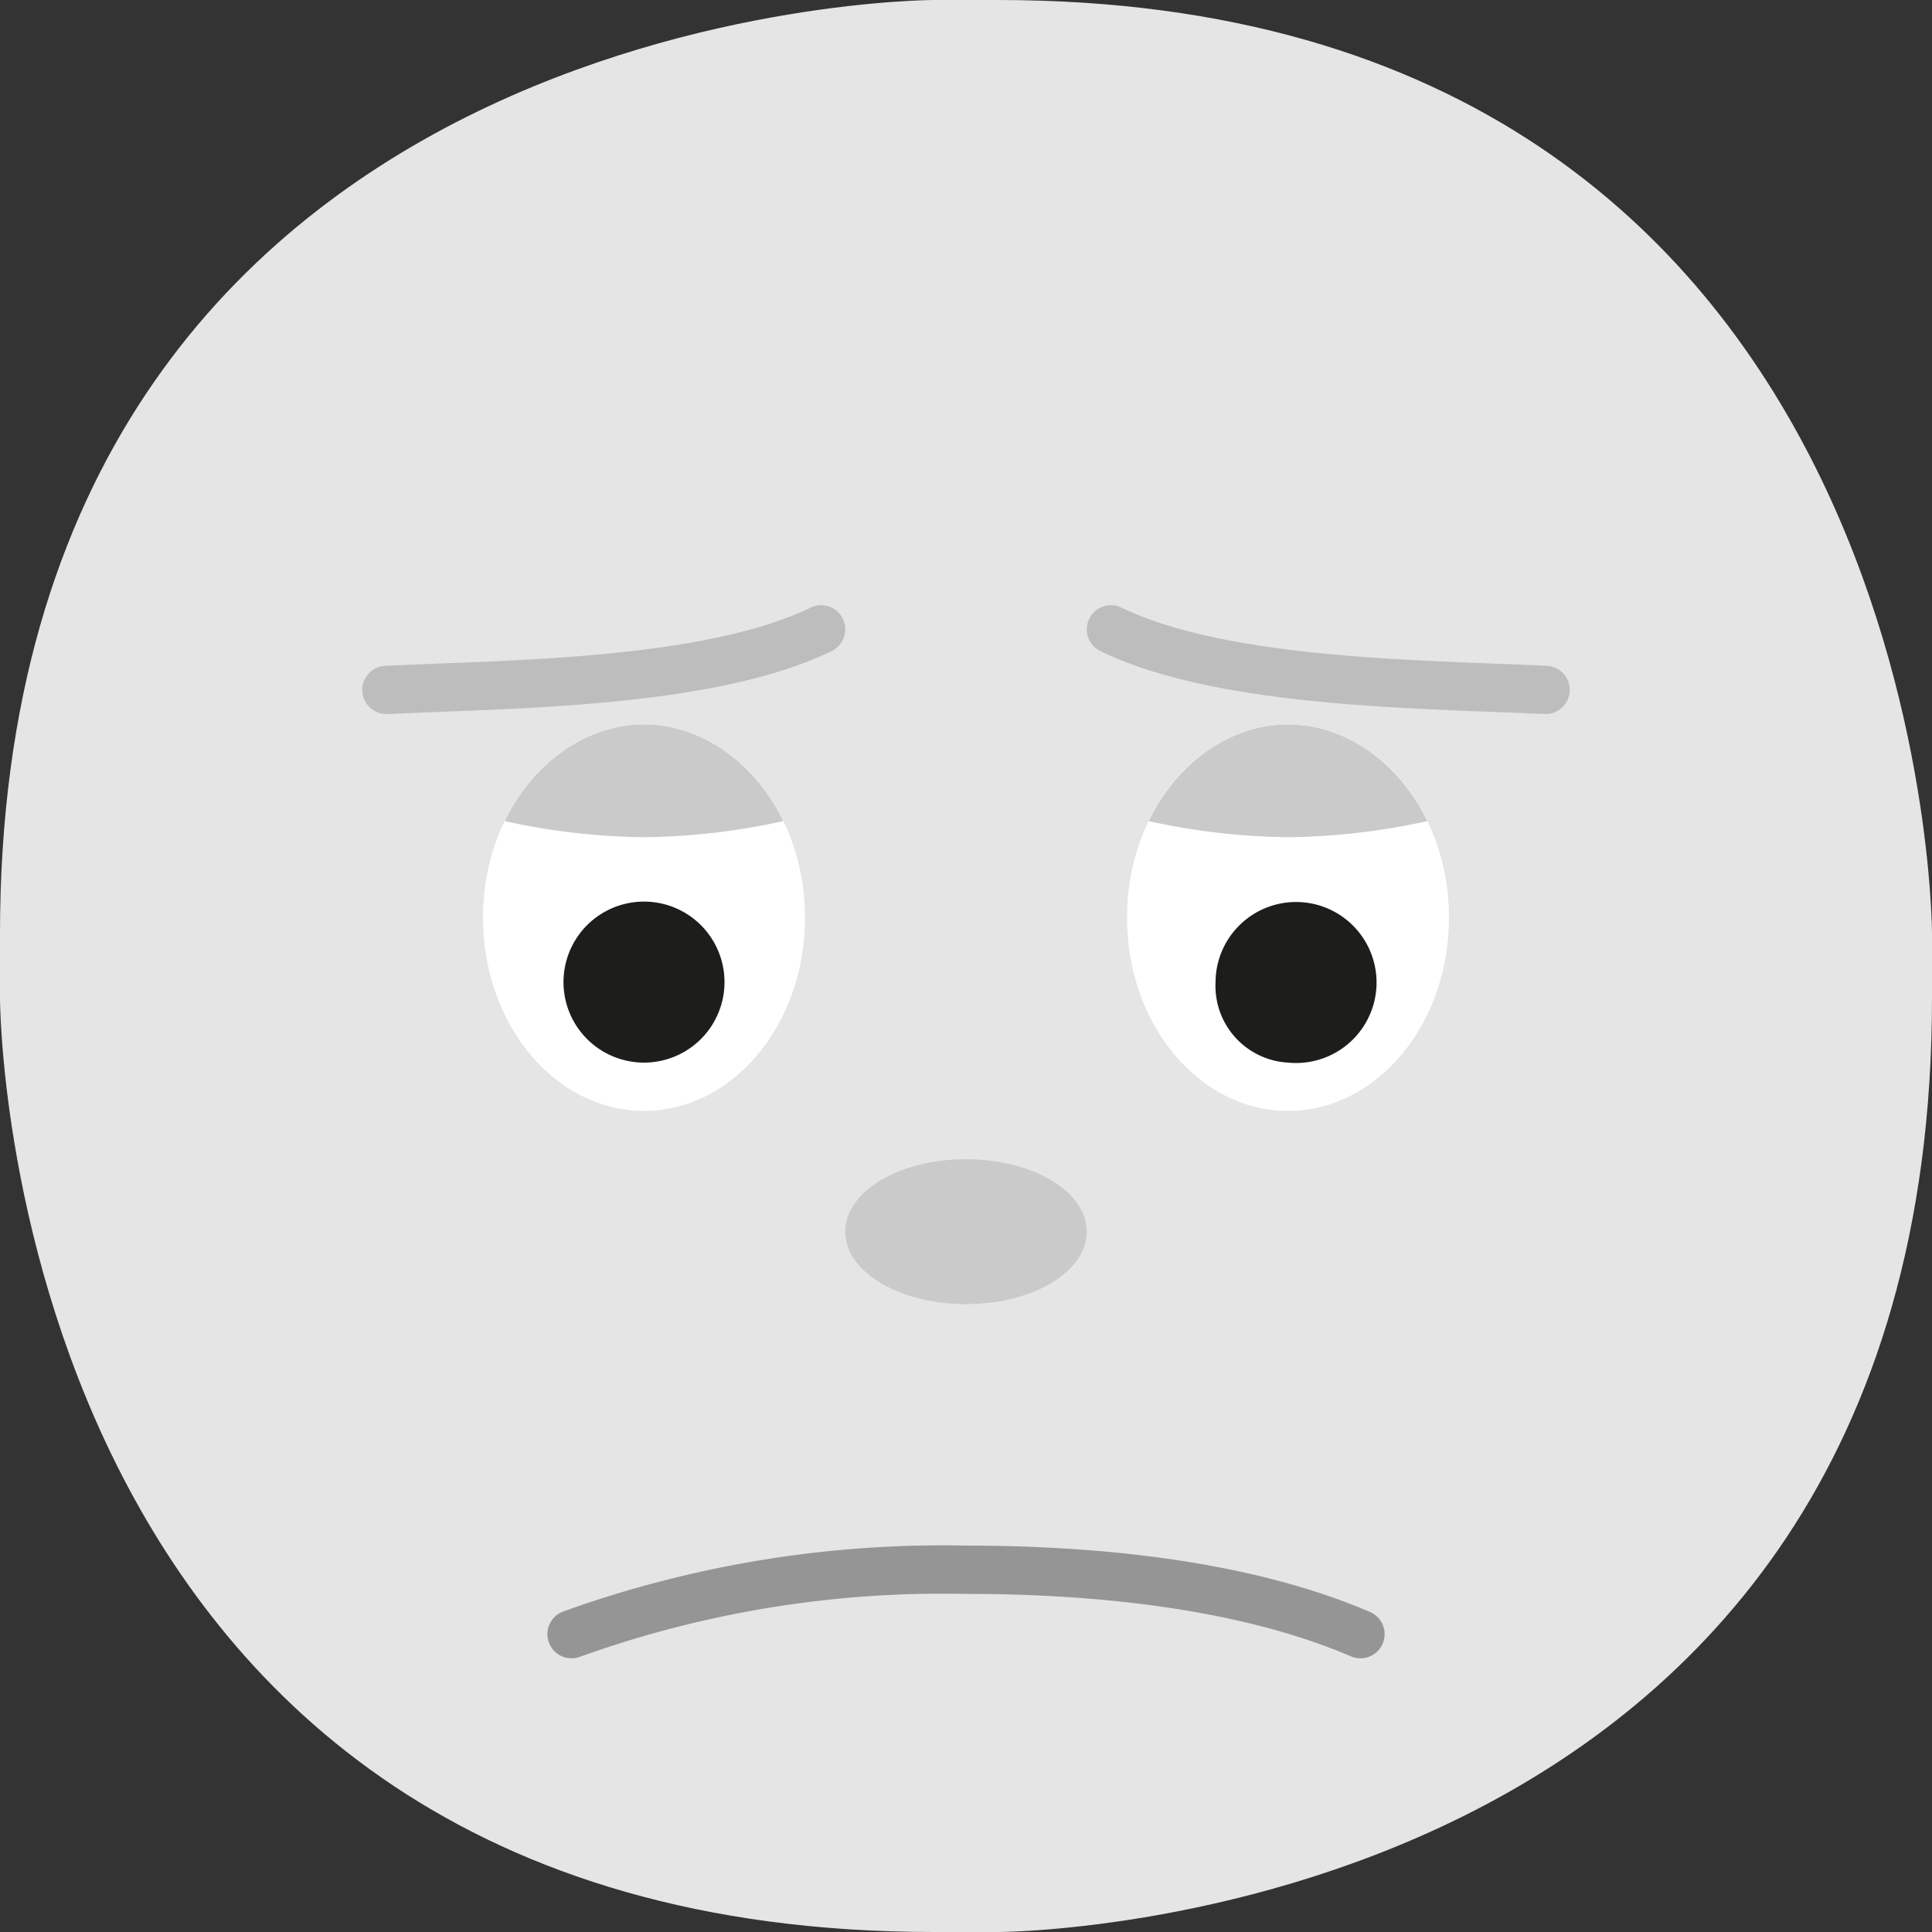 <svg id="Layer_1" data-name="Layer 1" xmlns="http://www.w3.org/2000/svg" xmlns:xlink="http://www.w3.org/1999/xlink" viewBox="0 0 120 120"><rect x="0" y="0" width="120" height="120" fill="#333333" stroke="none"/><defs><style>.cls-1,.cls-7,.cls-8{fill:none;}.cls-2{clip-path:url(#clip-path);}.cls-3{fill:#e5e5e5;}.cls-4{fill:#fff;}.cls-5{fill:#1d1d1b;}.cls-6{fill:#cacaca;}.cls-7{stroke:#959595;}.cls-7,.cls-8{stroke-linecap:round;stroke-linejoin:round;stroke-width:3px;}.cls-8{stroke:#bdbdbd;}</style><clipPath id="clip-path"><rect class="cls-1" width="120" height="120"/></clipPath></defs><title>1-to-1 - faces - </title><g class="cls-2"><path class="cls-3" d="M58,0S0,0,0,58v4s0,58,58,58h4s58,0,58-58V58S120,0,62,0H58Z"/><path class="cls-4" d="M40,69c5.52,0,10-5.37,10-12S45.52,45,40,45,30,50.37,30,57s4.48,12,10,12"/><path class="cls-5" d="M40,66a5,5,0,0,0,0-10,5,5,0,0,0,0,10"/><path class="cls-4" d="M80,69c5.52,0,10-5.37,10-12S85.52,45,80,45,70,50.37,70,57s4.48,12,10,12"/><path class="cls-5" d="M80,66a5,5,0,1,0-4.5-5A4.77,4.77,0,0,0,80,66"/><path class="cls-6" d="M60,81c4.14,0,7.5-2,7.5-4.5S64.14,72,60,72s-7.5,2-7.5,4.5S55.86,81,60,81"/><path class="cls-7" d="M35.5,101.5a68.11,68.11,0,0,1,24.5-4c8.5,0,17.5,1,24.5,4"/><path class="cls-6" d="M48.65,51c-1.73-3.58-5-6-8.65-6s-6.92,2.42-8.65,6A41.8,41.8,0,0,0,40,52a41.81,41.81,0,0,0,8.65-1"/><path class="cls-6" d="M88.65,51c-1.73-3.58-5-6-8.65-6s-6.92,2.42-8.65,6A41.8,41.8,0,0,0,80,52a41.81,41.81,0,0,0,8.65-1"/><path class="cls-8" d="M24,42.85c7.35-.35,20-0.35,27-3.76"/><path class="cls-8" d="M96,42.85c-7.35-.35-20-0.35-27-3.76"/></g></svg>